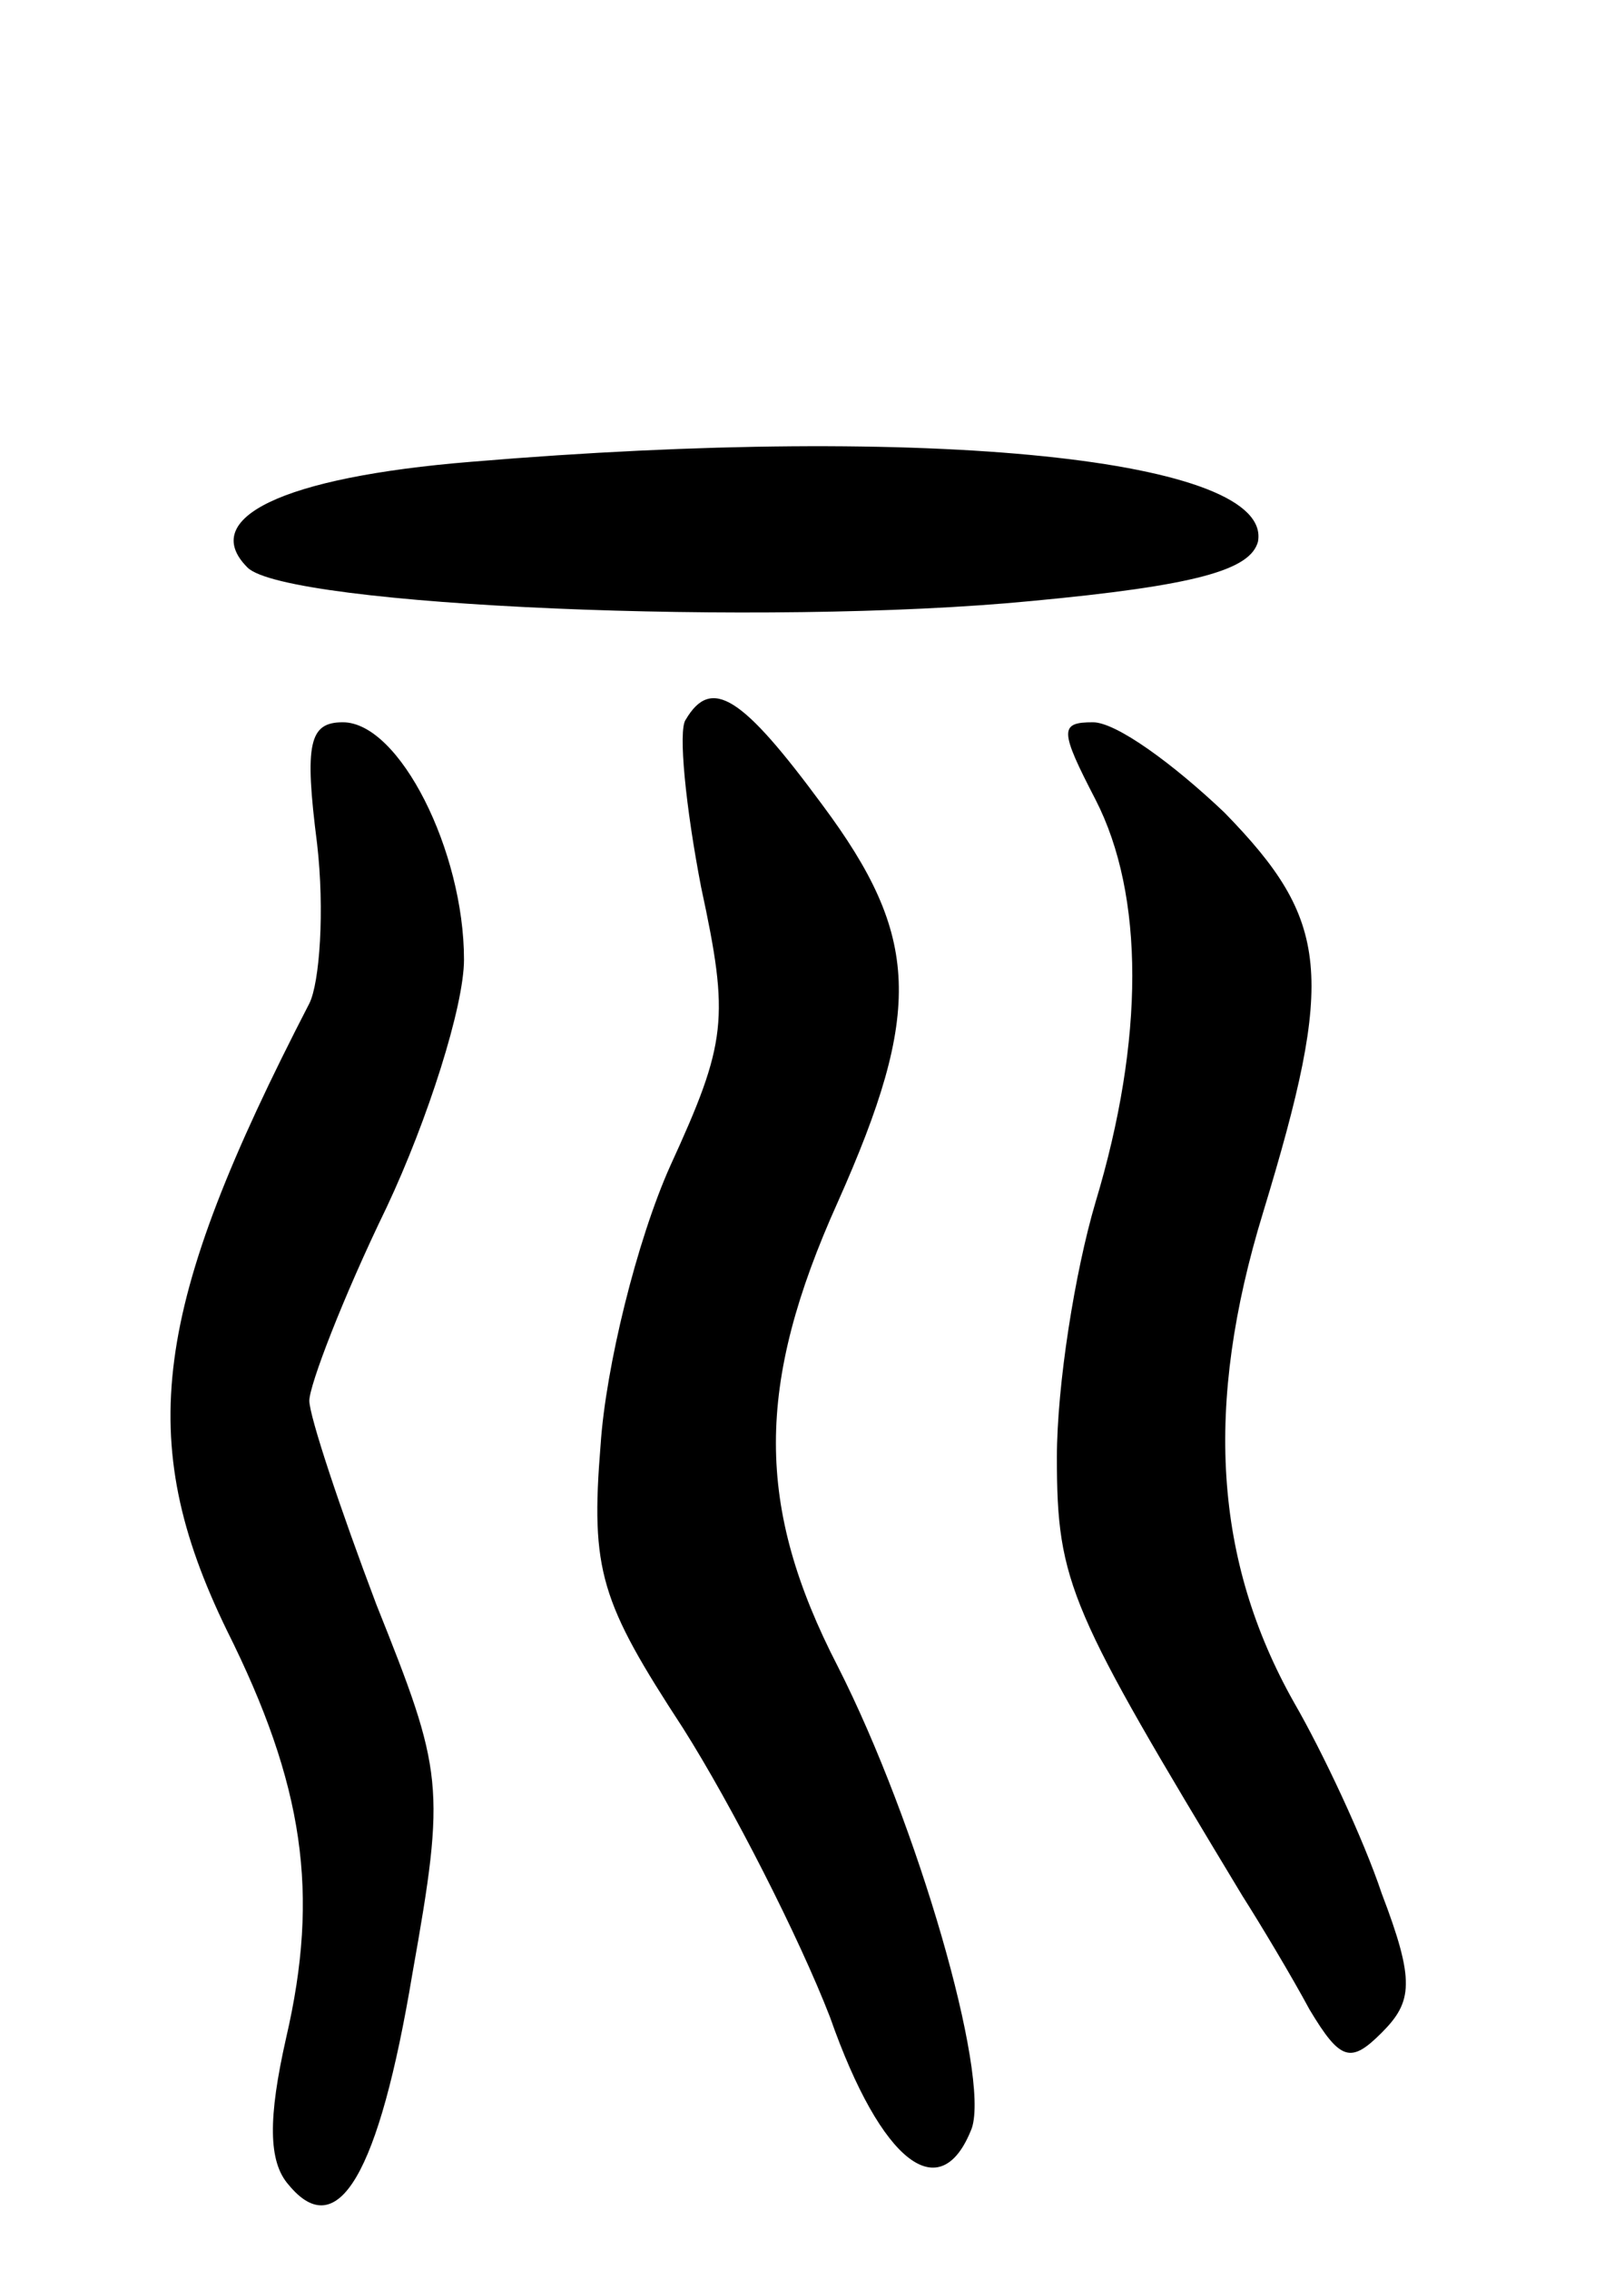 <svg version="1.0" xmlns="http://www.w3.org/2000/svg"
 width="63pt" height="88pt" viewBox="0 0 63 88"
 preserveAspectRatio="xMidYMid meet">
<g transform="translate(0,88) scale(0.1,-0.1)"
fill="#000000" stroke="none">
<path d="M183 701 c-74 -6 -106 -22 -87 -41 15 -15 201 -23 304 -13 64 6 85
12 88 23 6 32 -126 46 -305 31z"/>
<path d="M266 601 c-3 -4 0 -34 6 -65 11 -51 10 -60 -12 -108 -13 -29 -25 -78
-27 -108 -4 -49 0 -61 32 -110 19 -30 45 -81 57 -112 20 -57 43 -74 55 -43 7
21 -21 118 -52 179 -32 62 -32 109 0 180 33 74 32 103 -6 154 -31 42 -43 50
-53 33z"/>
<path d="M123 553 c3 -26 1 -54 -3 -62 -61 -118 -68 -169 -32 -243 30 -60 36
-102 23 -158 -7 -31 -7 -48 1 -57 19 -23 35 4 48 82 13 73 12 78 -14 143 -14
37 -26 73 -26 79 0 6 13 40 30 75 16 34 30 78 30 96 0 42 -25 92 -47 92 -13 0
-15 -8 -10 -47z"/>
<path d="M425 570 c19 -37 19 -93 0 -156 -8 -27 -15 -71 -15 -99 0 -49 5 -59
72 -170 7 -11 19 -31 26 -44 12 -20 16 -21 28 -9 12 12 13 20 0 54 -7 21 -23
55 -34 74 -31 55 -35 115 -12 190 28 92 26 113 -15 155 -20 19 -42 35 -51 35
-13 0 -13 -3 1 -30z"/>
</g>
</svg>
